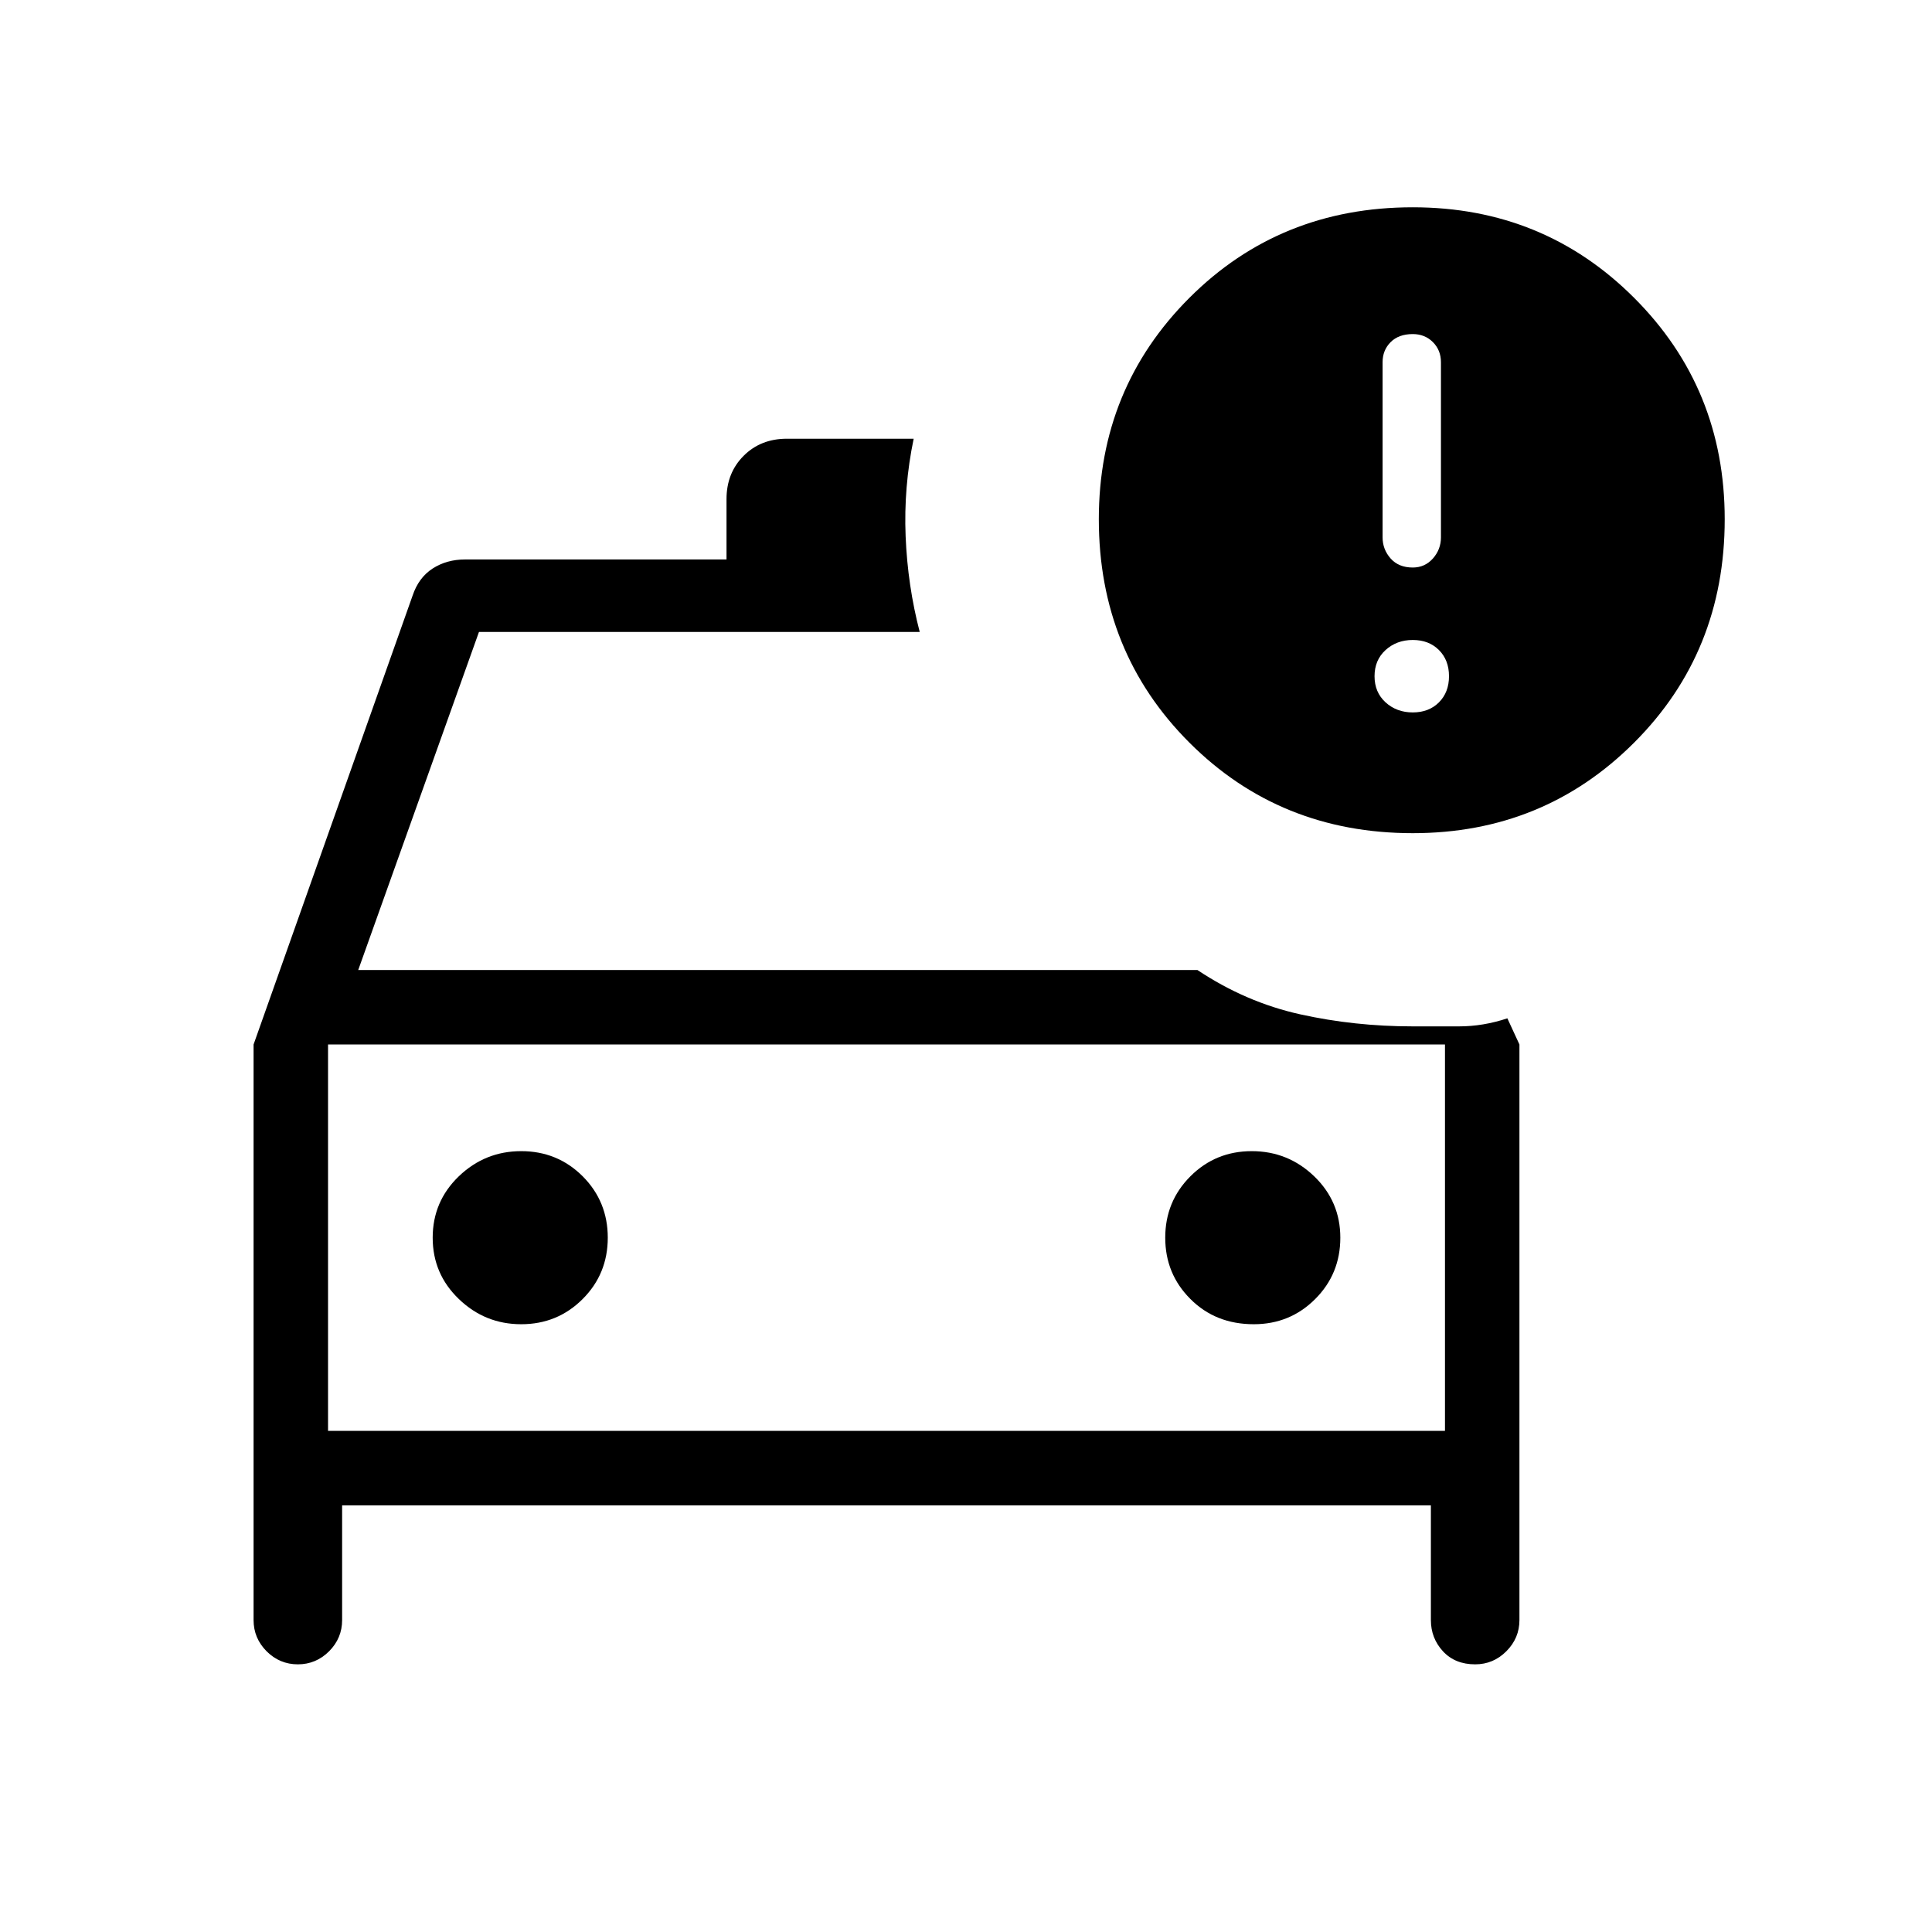 <svg xmlns="http://www.w3.org/2000/svg" height="24" width="24"><path d="M3.7 20.675Q3.475 20.675 3.312 20.513Q3.15 20.35 3.15 20.125V12.975L5.125 7.4Q5.2 7.175 5.375 7.062Q5.55 6.95 5.775 6.95H9.025V6.2Q9.025 5.875 9.238 5.662Q9.45 5.45 9.775 5.45H11.35Q11.225 6.05 11.25 6.662Q11.275 7.275 11.425 7.85H5.95L4.45 12.05H14.875Q15.475 12.45 16.15 12.6Q16.825 12.75 17.55 12.75Q17.825 12.75 18.125 12.75Q18.425 12.75 18.725 12.65L18.875 12.975V20.125Q18.875 20.35 18.712 20.513Q18.55 20.675 18.325 20.675Q18.075 20.675 17.925 20.513Q17.775 20.35 17.775 20.125V18.7H4.25V20.125Q4.25 20.35 4.088 20.513Q3.925 20.675 3.7 20.675ZM4.075 12.975V17.775ZM6.475 16.45Q6.925 16.45 7.238 16.137Q7.55 15.825 7.55 15.375Q7.55 14.925 7.238 14.612Q6.925 14.3 6.475 14.3Q6.025 14.3 5.7 14.612Q5.375 14.925 5.375 15.375Q5.375 15.825 5.7 16.137Q6.025 16.45 6.475 16.45ZM15.575 16.45Q16.025 16.45 16.338 16.137Q16.65 15.825 16.65 15.375Q16.65 14.925 16.325 14.612Q16 14.3 15.55 14.3Q15.1 14.3 14.788 14.612Q14.475 14.925 14.475 15.375Q14.475 15.825 14.788 16.137Q15.1 16.45 15.575 16.45ZM17.55 10.35Q15.9 10.35 14.775 9.225Q13.65 8.1 13.65 6.45Q13.65 4.825 14.775 3.7Q15.9 2.575 17.55 2.575Q19.175 2.575 20.3 3.7Q21.425 4.825 21.425 6.45Q21.425 8.1 20.3 9.225Q19.175 10.35 17.55 10.35ZM17.55 7.05Q17.7 7.05 17.8 6.938Q17.9 6.825 17.9 6.675V4.5Q17.9 4.35 17.8 4.25Q17.7 4.15 17.55 4.15Q17.375 4.15 17.275 4.25Q17.175 4.35 17.175 4.5V6.675Q17.175 6.825 17.275 6.938Q17.375 7.05 17.55 7.05ZM17.55 8.85Q17.75 8.85 17.875 8.725Q18 8.6 18 8.4Q18 8.2 17.875 8.075Q17.75 7.95 17.55 7.95Q17.35 7.95 17.212 8.075Q17.075 8.2 17.075 8.4Q17.075 8.6 17.212 8.725Q17.35 8.85 17.55 8.85ZM4.075 17.775H17.95V12.975H4.075Z"/></svg>